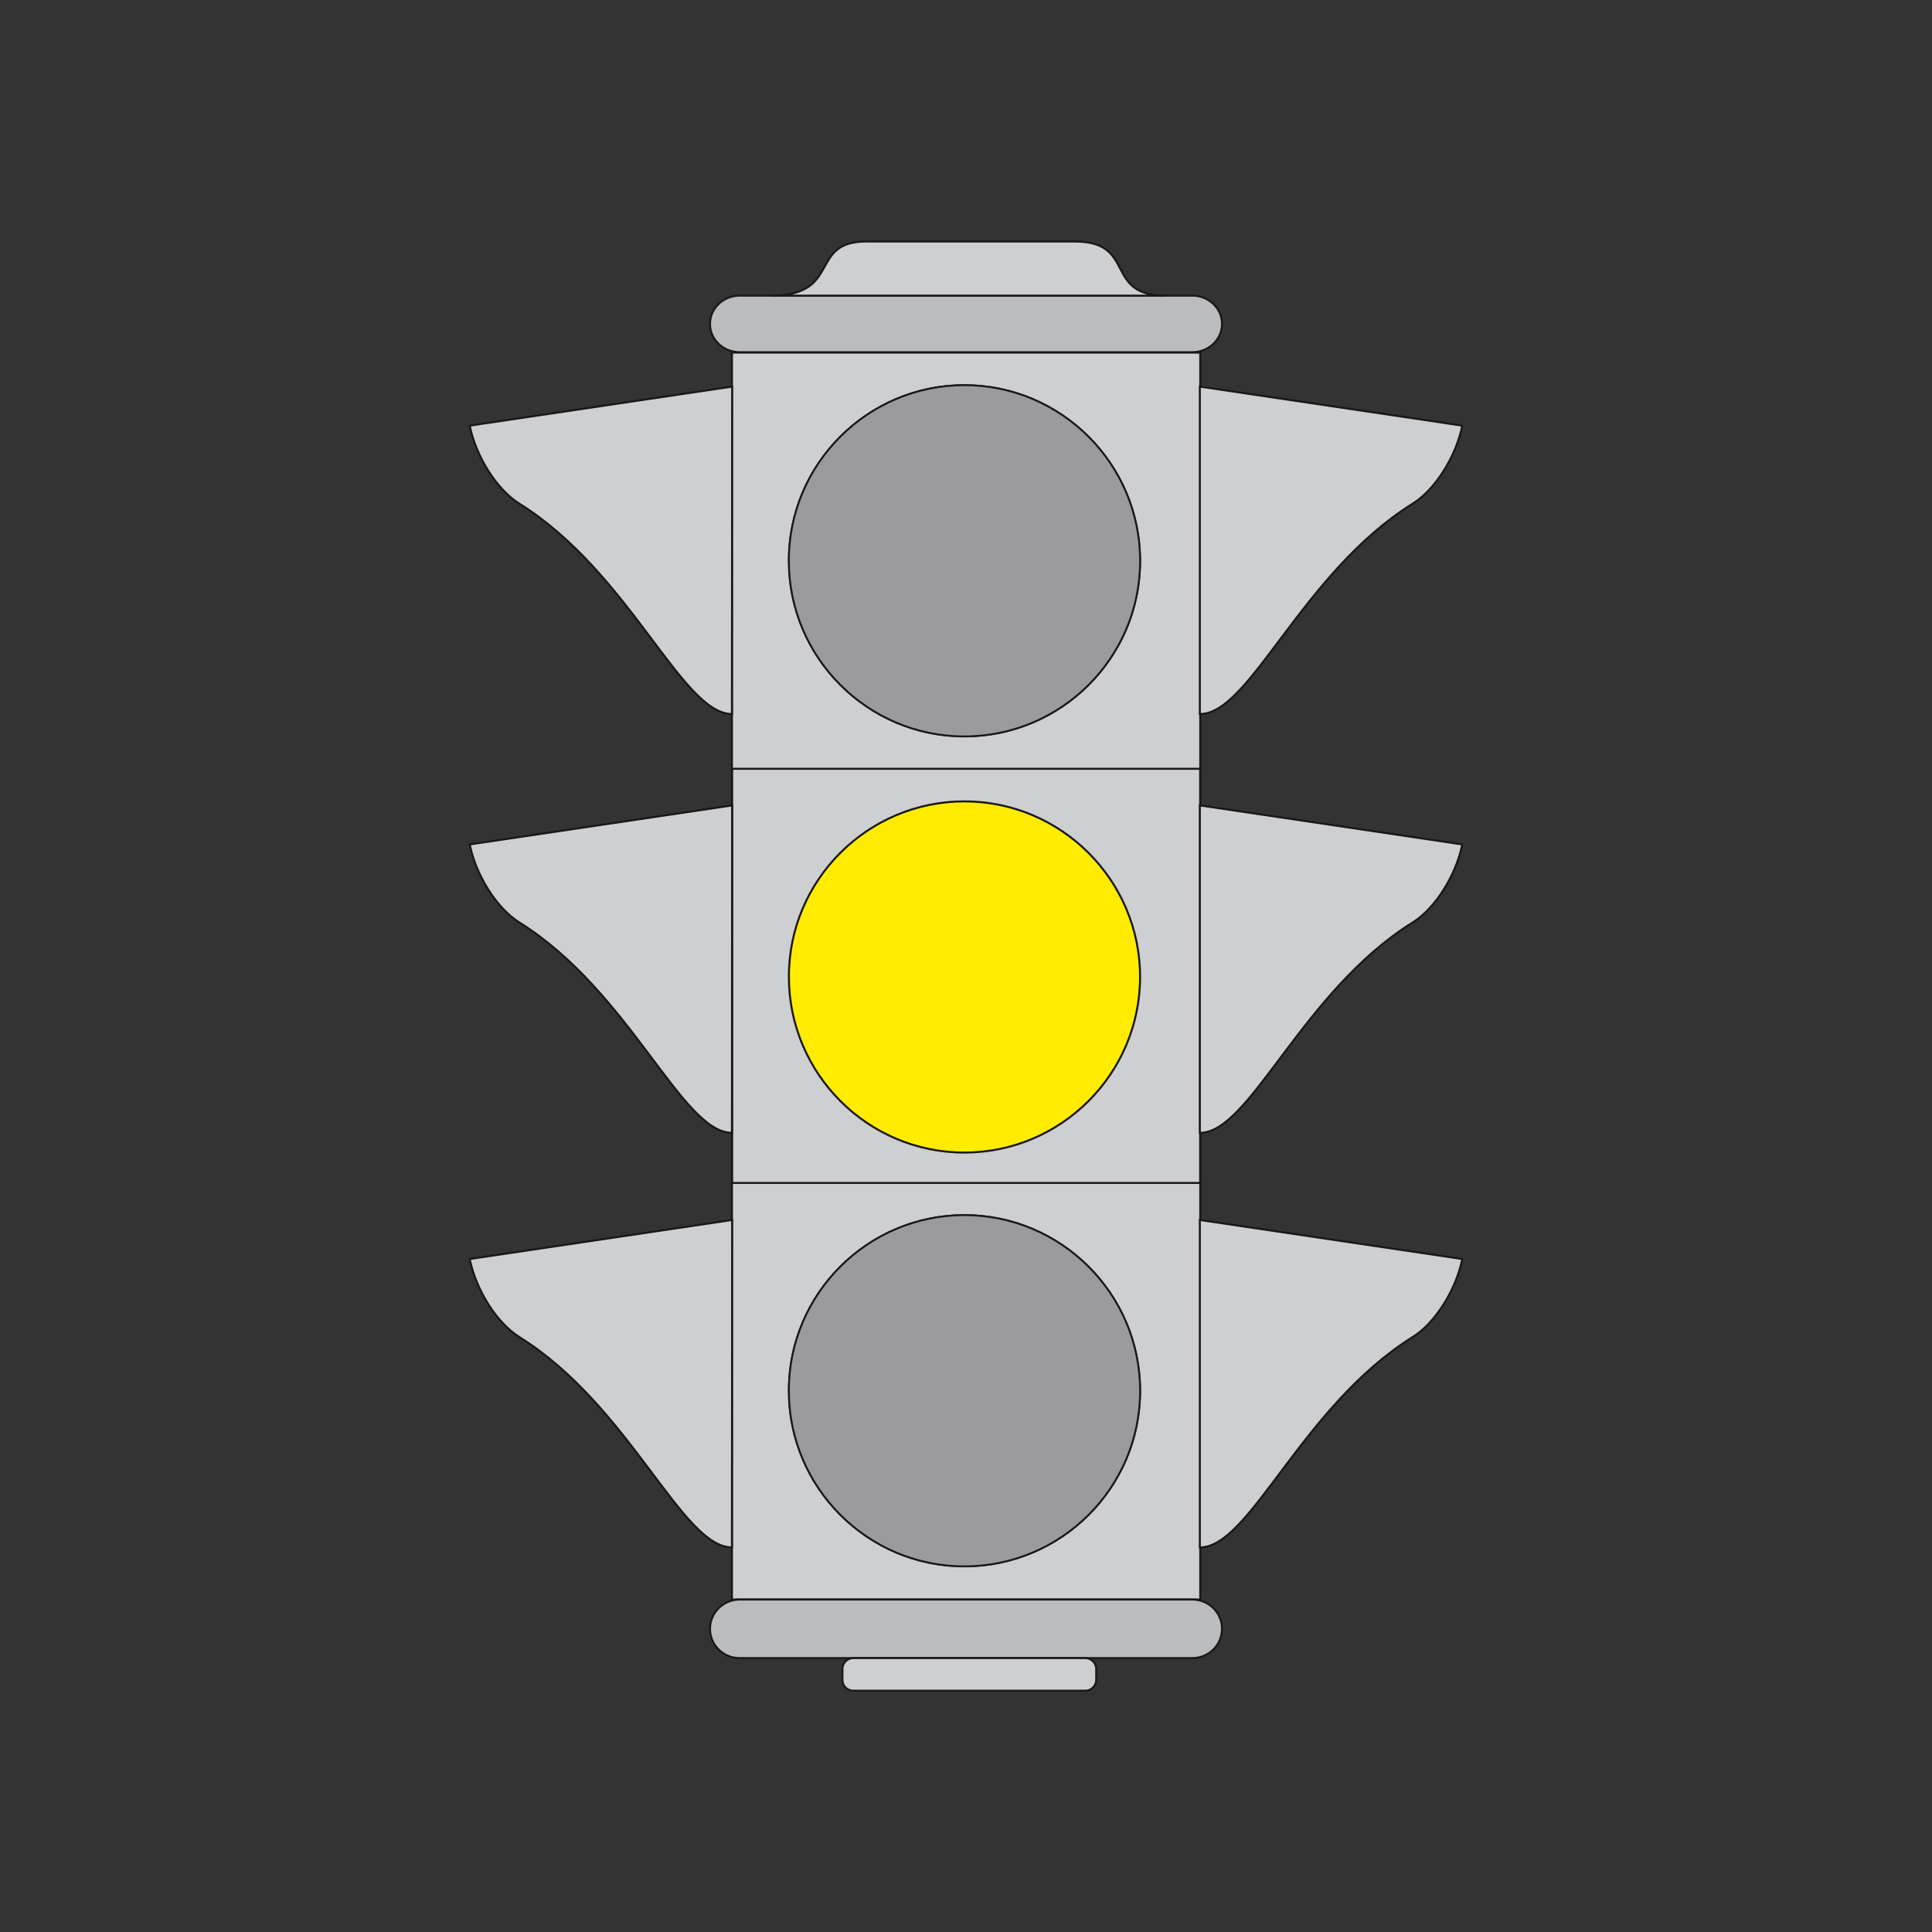<?xml version="1.0" encoding="utf-8"?>
<!-- Generator: Adobe Illustrator 19.2.0, SVG Export Plug-In . SVG Version: 6.00 Build 0)  -->
<svg version="1.1" id="Livello_1" xmlns="http://www.w3.org/2000/svg" xmlns:xlink="http://www.w3.org/1999/xlink" x="0px" y="0px"
	 viewBox="0 0 960 960" style="enable-background:new 0 0 960 960;" xml:space="preserve">
<rect x="0" y="0" width="960" height="960" fill="#333333" stroke="none"/>
<style type="text/css">
	.st0{opacity:1.000000e-002;fill:#FFFFFF;enable-background:new    ;}
	.st1{fill:#CECFD1;stroke:#1A171B;stroke-width:0.991;stroke-miterlimit:2.613;}
	.st2{fill:none;stroke:#1A171B;stroke-width:0.991;stroke-miterlimit:2.613;}
	.st3{fill:#BBBCBE;stroke:#1A171B;stroke-width:0.991;stroke-miterlimit:2.613;}
	.st4{fill:#FFEC00;stroke:#1A171B;stroke-width:0.991;stroke-miterlimit:2.613;}
	.st5{fill:#E1001A;stroke:#1A171B;stroke-width:0.991;stroke-miterlimit:2.613;}
	.st6{fill:#008F36;stroke:#1A171B;stroke-width:0.991;stroke-miterlimit:2.613;}
	.st7{display:none;fill:#9B9B9D;stroke:#1A171B;stroke-width:0.892;stroke-miterlimit:2.613;}
	.st8{fill:#9B9B9D;stroke:#1A171B;stroke-width:0.892;stroke-miterlimit:2.613;}
</style>
<rect class="st0" width="1" height="1"/>
<rect x="959" y="959" class="st0" width="1" height="1"/>
<g>
	<g>
		<polygon class="st1" points="363.7,175.2 596.4,175.2 596.4,794.8 363.7,794.8 		"/>
		<polygon class="st2" points="363.7,382 596.4,382 596.4,587.8 363.7,587.8 		"/>
		<path class="st3" d="M367.5,146.9h225c8.1,0,14.7,6.3,14.7,14v0.1c0,7.7-6.6,14-14.7,14h-225c-8.1,0-14.7-6.3-14.7-14v-0.1
			C352.8,153.2,359.4,146.9,367.5,146.9L367.5,146.9z"/>
		<path class="st3" d="M367.5,794.8h225c8.1,0,14.7,6.5,14.7,14.5v0.1c0,8-6.6,14.5-14.7,14.5h-225c-8.1,0-14.7-6.5-14.7-14.5v-0.1
			C352.8,801.4,359.4,794.8,367.5,794.8L367.5,794.8z"/>
		<path class="st1" d="M383.1,146.9c35.6,0,18.3-26.9,47.4-26.9H534c31.2,0,14,26.9,45.2,26.9H383.1L383.1,146.9z"/>
		<path class="st1" d="M424,823.9h115.3c2.9,0,5.4,2.4,5.4,5.4v5.4c0,2.9-2.4,5.4-5.4,5.4H424c-3,0-5.4-2.4-5.4-5.4v-5.4
			C418.6,826.3,421,823.9,424,823.9L424,823.9z"/>
		<path class="st1" d="M363.7,354.8c-24.9,0-50.6-70.2-105.6-104.5c-11.4-7.1-21.6-23.6-24.7-38.8l130.4-19.4L363.7,354.8
			L363.7,354.8z"/>
		<path class="st1" d="M363.7,562.9c-24.9,0-50.6-70.2-105.6-104.5c-11.4-7.1-21.6-23.6-24.7-38.8l130.4-19.4L363.7,562.9
			L363.7,562.9z"/>
		<path class="st1" d="M363.7,768.9c-24.9,0-50.6-70.2-105.6-104.5c-11.4-7.1-21.6-23.6-24.7-38.8l130.4-19.4L363.7,768.9
			L363.7,768.9z"/>
		<path class="st1" d="M596.3,768.9c24.9,0,50.6-70.2,105.6-104.5c11.4-7.1,21.6-23.6,24.7-38.8l-130.4-19.4v162.7H596.3z"/>
		<path class="st1" d="M596.3,562.9c24.9,0,50.6-70.2,105.6-104.5c11.4-7.1,21.6-23.6,24.7-38.8l-130.4-19.4v162.7H596.3z"/>
		<path class="st1" d="M596.3,354.8c24.9,0,50.6-70.2,105.6-104.5c11.4-7.1,21.6-23.6,24.7-38.8l-130.4-19.4v162.7H596.3z"/>
		<path class="st4" d="M479.2,398.2c48.1,0,87.3,39.2,87.3,87.2c0,48.1-39.2,87.3-87.3,87.3S392,533.5,392,485.4
			C391.9,437.4,431.1,398.2,479.2,398.2L479.2,398.2z"/>
		<path class="st5" d="M479.2,191.4c48.1,0,87.3,39.2,87.3,87.3s-39.2,87.2-87.3,87.2S392,326.7,392,278.7
			C391.9,230.6,431.1,191.4,479.2,191.4L479.2,191.4z"/>
		<path class="st6" d="M479.2,603.8c48.1,0,87.3,39.2,87.3,87.3s-39.2,87.2-87.3,87.2S392,739.1,392,691.1
			C391.9,643,431.1,603.8,479.2,603.8L479.2,603.8z"/>
		<path class="st7" d="M479.2,398.2c48.1,0,87.3,39.2,87.3,87.2c0,48.1-39.2,87.3-87.3,87.3S392,533.5,392,485.4
			C391.9,437.4,431.1,398.2,479.2,398.2L479.2,398.2z"/>
		<path class="st8" d="M479.2,191.4c48.1,0,87.3,39.2,87.3,87.3s-39.2,87.2-87.3,87.2S392,326.7,392,278.7
			C391.9,230.6,431.1,191.4,479.2,191.4L479.2,191.4z"/>
		<path class="st8" d="M479.2,603.8c48.1,0,87.3,39.2,87.3,87.3s-39.2,87.2-87.3,87.2S392,739.1,392,691.1
			C391.9,643,431.1,603.8,479.2,603.8L479.2,603.8z"/>
	</g>
</g>
</svg>
